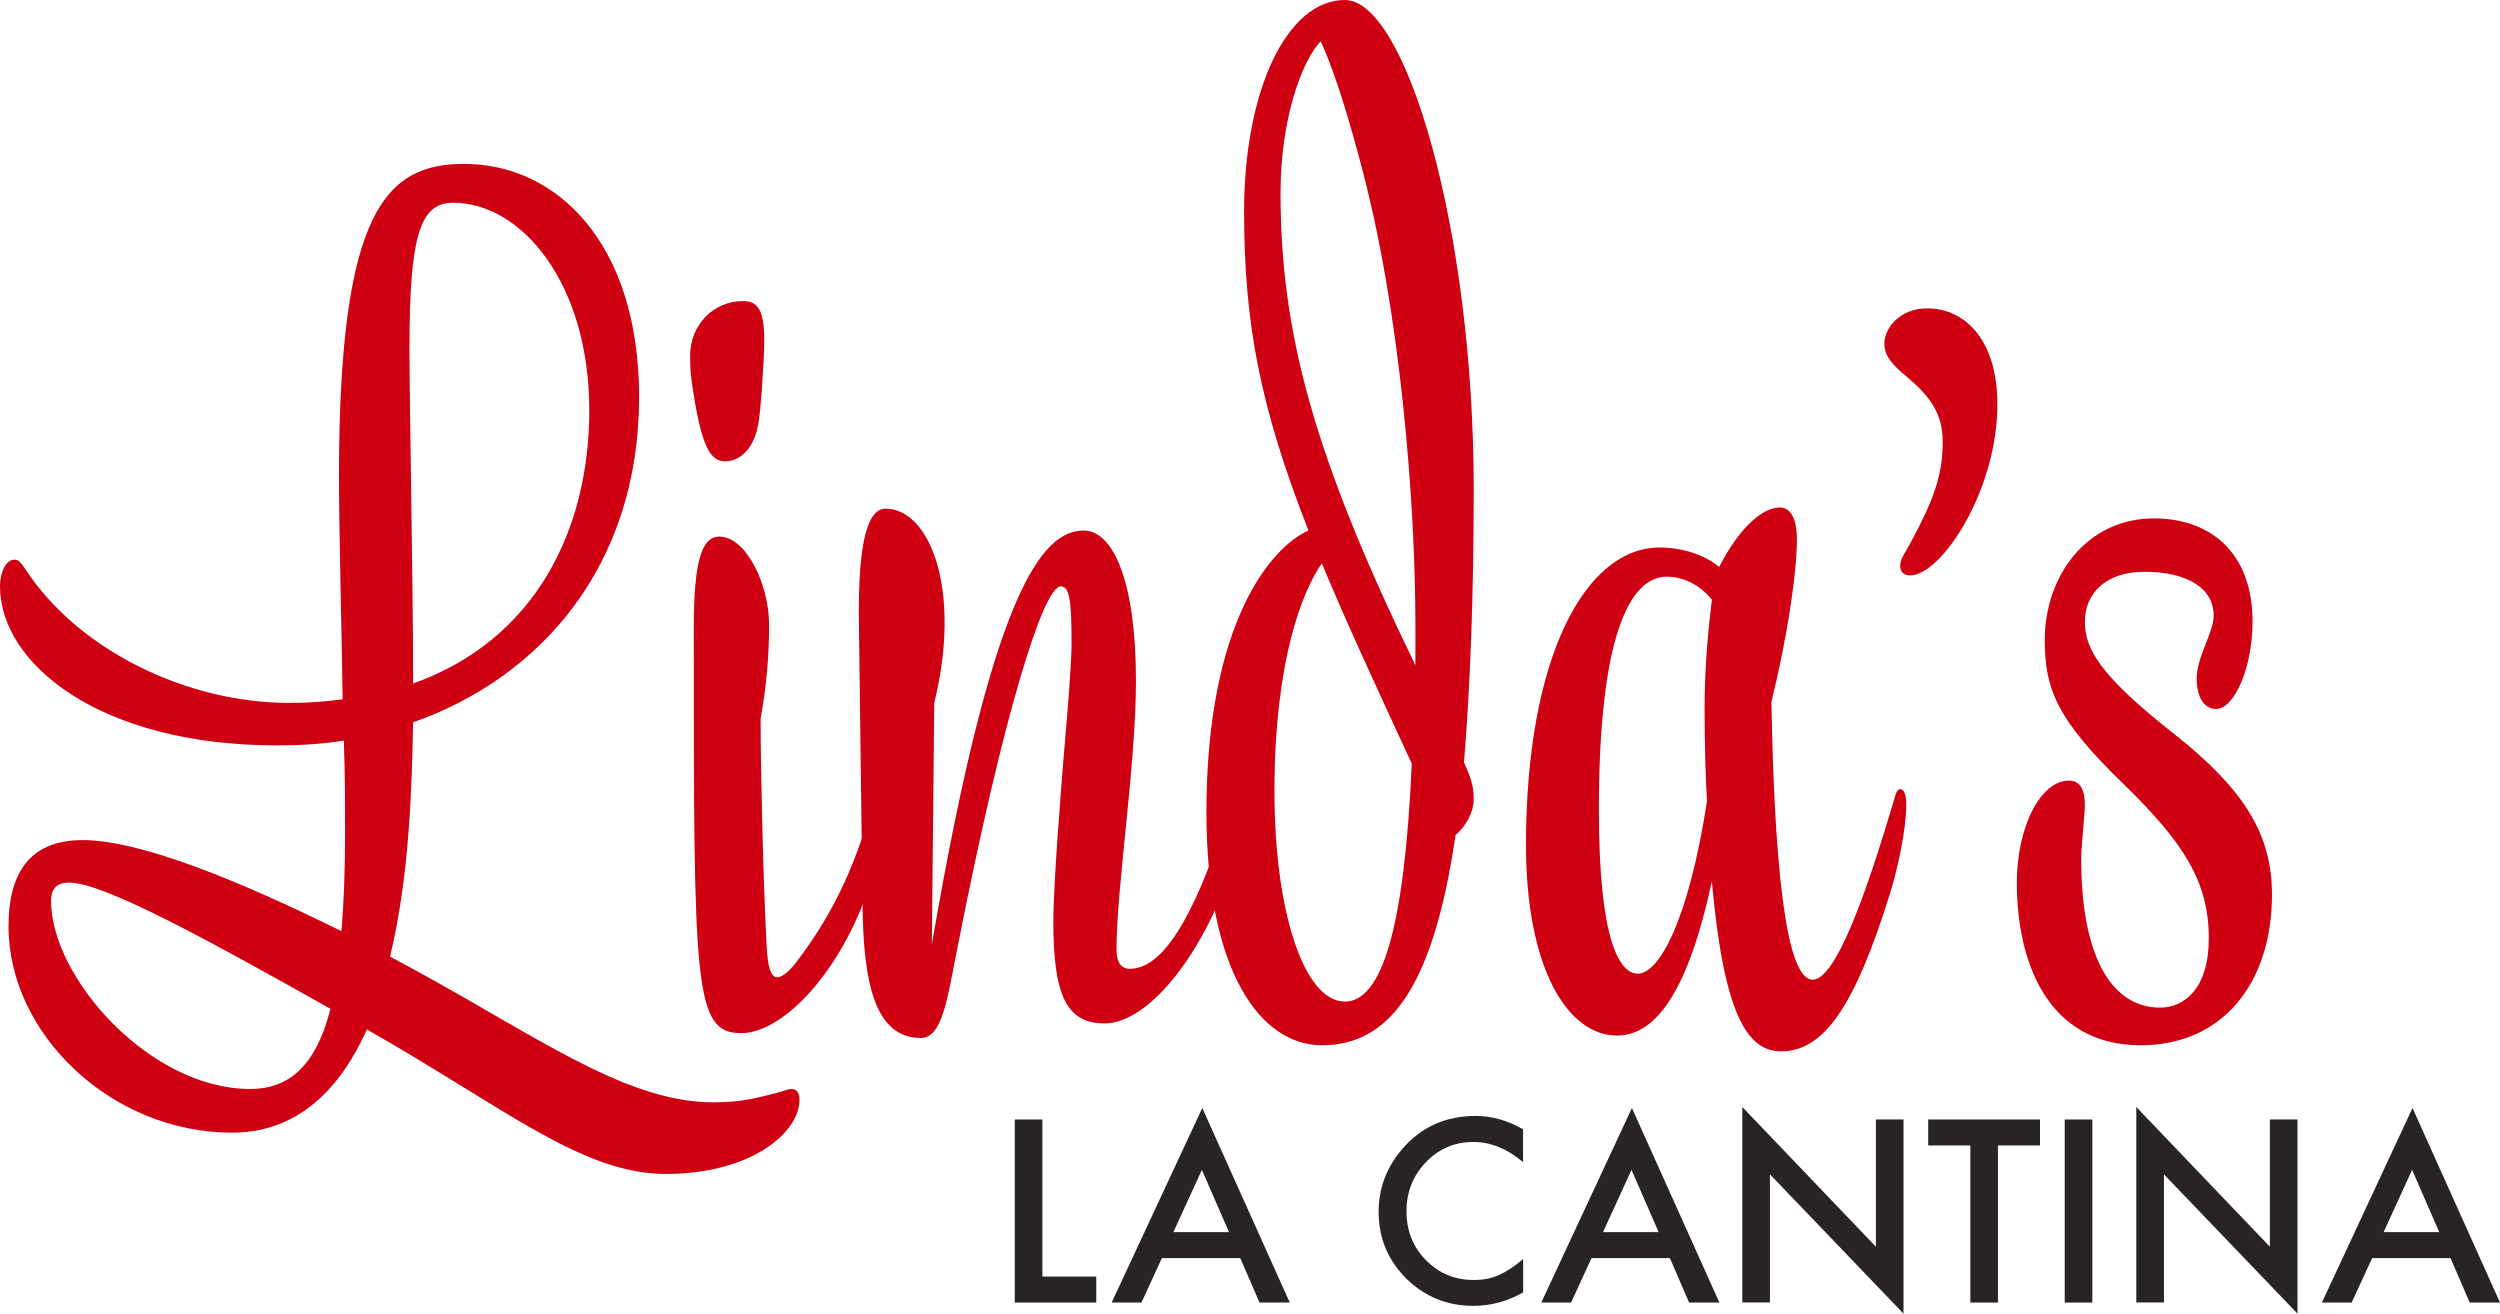 <svg width="255" height="134" viewBox="0 0 255 134" fill="none" xmlns="http://www.w3.org/2000/svg">
<path d="M37.427 105.007C34.701 111.075 30.363 115.533 23.671 115.533C11.402 115.533 0.868 105.503 0.868 94.482C0.868 89.281 2.85 85.69 8.427 85.69C14.376 85.69 24.538 89.9 34.825 94.977C35.072 92.129 35.196 88.786 35.196 84.947C35.196 82.223 35.196 79.003 35.072 75.536C32.842 75.907 30.487 76.031 28.256 76.031C10.038 76.031 0 67.611 0 59.81C0 58.324 0.62 57.085 1.487 57.085C1.859 57.085 2.107 57.333 2.603 58.076C7.932 66.249 18.961 71.697 29.495 71.697C31.355 71.697 33.213 71.573 34.949 71.326C34.825 62.905 34.577 54.114 34.577 48.541C34.577 21.422 39.41 16.717 47.342 16.717C56.76 16.717 65.188 24.766 65.188 40.492C65.188 57.705 55.149 69.097 42.136 73.678C42.013 80.242 41.765 89.405 39.782 97.578C53.662 104.884 63.329 112.437 72.747 112.437C75.474 112.437 76.961 112.066 79.316 111.447C79.811 111.323 80.431 111.075 80.679 111.075C81.175 111.075 81.546 111.323 81.546 112.189C81.546 115.533 76.589 119.743 67.914 119.743C59.363 119.735 51.555 113.048 37.427 105.007ZM33.709 102.902C21.812 96.216 10.658 90.024 7.064 90.024C5.577 90.024 5.205 90.891 5.205 91.882C5.205 99.683 15.243 111.075 25.53 111.075C29.495 111.067 32.222 108.722 33.709 102.902ZM42.136 69.716C54.654 65.258 60.106 53.99 60.106 41.854C60.106 28.852 53.166 20.68 46.226 20.68C42.88 20.68 41.765 23.899 41.765 35.539C41.765 41.359 42.136 59.81 42.136 68.725V69.716Z" fill="#CF0012"/>
<path d="M70.517 38.635C70.393 37.768 70.393 36.654 70.393 36.282C70.393 33.062 72.871 30.71 75.722 30.71C77.209 30.71 77.953 31.453 77.953 34.672C77.953 36.777 77.581 42.102 77.333 43.34C76.837 45.941 75.35 47.055 73.987 47.055C72.499 47.055 71.508 45.817 70.517 38.635ZM78.2 96.587C78.324 98.568 78.572 99.683 79.316 99.683C79.688 99.683 80.431 99.187 81.175 98.197C84.025 94.482 86.628 90.024 88.611 83.337C89.354 80.737 89.478 80.365 89.726 80.365C89.974 80.365 90.098 80.861 90.098 82.47C90.098 85.566 89.354 89.033 87.743 92.872C84.645 100.302 79.44 105.379 75.598 105.379C70.764 105.379 70.764 100.673 70.764 64.144C70.764 57.457 71.508 54.733 73.367 54.733C76.094 54.733 78.448 59.562 78.448 63.772C78.448 66.744 78.2 69.964 77.581 73.307C77.581 78.013 77.829 89.529 78.2 96.587Z" fill="#CF0012"/>
<path d="M108.059 82.842C108.431 77.146 109.299 68.973 109.299 65.506C109.299 61.048 109.051 59.81 108.183 59.81C106.448 59.81 102.359 72.688 97.649 96.711C96.658 101.664 96.162 105.874 93.931 105.874C89.222 105.874 88.106 100.178 87.983 92.748L87.611 63.648C87.487 54.856 88.602 51.885 90.337 51.885C94.799 51.885 98.145 60.057 95.294 71.697L95.047 96.339C101.243 60.181 106.324 54.114 110.538 54.114C113.512 54.114 115.867 59.191 115.867 69.468C115.867 78.013 113.884 90.519 113.884 96.835C113.884 98.197 114.38 98.816 115.247 98.816C117.85 98.816 121.32 95.72 125.534 81.851C125.905 80.613 126.153 80.118 126.277 80.118C126.525 80.118 126.649 80.489 126.649 81.975C126.649 90.767 118.965 104.388 112.645 104.388C108.679 104.388 107.44 101.293 107.44 93.987C107.44 92.005 107.688 87.547 108.059 82.842Z" fill="#CF0012"/>
<path d="M148.461 85.195C146.23 100.426 141.893 106.617 134.828 106.617C128.632 106.617 123.055 99.187 123.055 82.842C123.055 63.401 129.747 55.723 133.465 54.114C128.508 41.483 126.897 32.939 126.897 21.546C126.897 9.287 131.234 0 137.183 0C143.38 0 150.32 23.28 150.32 49.903C150.32 60.924 149.948 70.211 149.328 77.765C149.948 79.127 150.32 80.118 150.32 81.48C150.32 82.842 149.576 84.204 148.461 85.195ZM143.999 77.889C140.281 69.84 137.183 63.153 134.828 57.457C132.846 60.305 129.995 67.363 129.995 80.737C129.995 92.872 132.97 102.159 137.183 102.159C140.901 102.159 143.256 94.853 143.999 77.889ZM144.371 67.859V63.772C144.371 51.513 142.884 31.576 138.67 16.222C137.059 10.154 135.696 6.315 134.705 4.21C132.722 6.315 130.615 12.259 130.615 19.689C130.615 34.053 134.085 46.684 144.371 67.859Z" fill="#CF0012"/>
<path d="M193.076 81.975C193.324 81.108 193.448 80.489 193.819 80.489C194.191 80.489 194.439 80.984 194.439 82.099C194.439 84.576 193.572 88.662 192.704 91.386C189.234 102.407 186.136 107.236 181.674 107.236C178.328 107.236 175.85 103.769 174.61 89.9C172.256 100.797 169.033 105.627 164.944 105.627C159.862 105.627 155.649 98.692 155.649 86.185C155.649 66.992 161.721 55.847 169.281 55.847C171.636 55.847 173.867 56.59 175.354 57.828C177.585 53.494 179.939 51.761 181.55 51.761C182.542 51.761 183.285 52.751 183.285 54.98C183.285 58.695 182.17 65.63 180.683 71.573C181.055 92.253 182.666 99.93 184.896 99.93C187.251 99.922 190.349 91.138 193.076 81.975ZM163.085 82.594C163.085 95.968 165.191 99.311 167.05 99.311C169.281 99.311 172.256 93.739 174.114 81.727C173.991 79.994 173.867 75.907 173.867 72.316C173.867 68.106 174.238 64.144 174.61 61.172C173.247 59.438 171.388 58.819 170.025 58.819C166.183 58.819 163.085 65.01 163.085 82.594Z" fill="#CF0012"/>
<path d="M203.734 41.235C203.734 50.027 198.033 58.695 194.811 58.695C194.191 58.695 193.819 58.324 193.819 57.705C193.819 56.962 194.439 56.219 194.811 55.476C197.166 51.142 198.157 48.541 198.157 45.074C198.157 42.102 196.794 40.368 194.439 38.387C192.952 37.149 192.208 36.282 192.208 35.044C192.208 33.434 193.819 31.453 196.546 31.453C200.636 31.453 203.734 34.92 203.734 41.235Z" fill="#CF0012"/>
<path d="M226.041 72.316C224.802 72.316 224.059 71.078 224.059 69.221C224.059 66.992 225.794 64.515 225.794 62.782C225.794 60.057 223.191 58.324 218.73 58.324C214.764 58.324 212.657 60.553 212.657 63.401C212.657 66.249 214.268 68.973 221.828 74.917C229.016 80.613 231.742 85.195 231.742 91.262C231.742 100.178 226.785 106.617 218.358 106.617C208.815 106.617 205.717 98.073 205.717 90.024C205.717 84.452 208.071 79.622 211.046 79.622C212.285 79.622 212.657 80.737 212.657 82.099C212.657 83.213 212.285 85.938 212.285 87.671C212.285 97.33 215.259 102.778 220.341 102.778C222.819 102.778 225.298 100.797 225.298 95.72C225.298 89.9 222.695 85.938 216.747 80.118C209.683 73.307 208.567 70.211 208.567 65.258C208.567 58.819 212.781 52.875 219.721 52.875C225.298 52.875 229.759 56.219 229.759 63.401C229.759 68.106 227.9 72.316 226.041 72.316Z" fill="#CF0012"/>
<path d="M106.324 114.187V130.211H111.819V132.861H103.507V114.187H106.324Z" fill="#292424"/>
<path d="M126.509 128.329H118.511L116.429 132.861H113.388L122.634 113.015L131.557 132.861H128.467L126.509 128.329ZM125.36 125.679L122.592 119.33L119.684 125.679H125.36Z" fill="#292424"/>
<path d="M155.351 115.194V118.53C153.724 117.167 152.038 116.482 150.295 116.482C148.378 116.482 146.759 117.167 145.445 118.546C144.123 119.916 143.462 121.592 143.462 123.574C143.462 125.53 144.123 127.189 145.445 128.535C146.767 129.881 148.386 130.558 150.312 130.558C151.303 130.558 152.146 130.392 152.84 130.07C153.228 129.905 153.625 129.691 154.046 129.418C154.467 129.146 154.897 128.816 155.36 128.428V131.829C153.749 132.737 152.055 133.199 150.278 133.199C147.61 133.199 145.329 132.266 143.437 130.409C141.554 128.527 140.62 126.265 140.62 123.615C140.62 121.237 141.405 119.116 142.983 117.25C144.916 114.972 147.428 113.824 150.502 113.824C152.162 113.824 153.782 114.278 155.351 115.194Z" fill="#292424"/>
<path d="M170.33 128.329H162.333L160.251 132.861H157.21L166.456 113.015L175.379 132.861H172.289L170.33 128.329ZM169.182 125.679L166.414 119.33L163.506 125.679H169.182Z" fill="#292424"/>
<path d="M177.717 132.861V112.916L191.341 127.165V114.187H194.158V133.992L180.534 119.784V132.853H177.717V132.861Z" fill="#292424"/>
<path d="M203.792 116.837V132.861H200.974V116.837H196.678V114.187H208.08V116.837H203.792Z" fill="#292424"/>
<path d="M213.417 114.187V132.861H210.6V114.187H213.417Z" fill="#292424"/>
<path d="M217.903 132.861V112.916L231.527 127.165V114.187H234.345V133.992L220.721 119.784V132.853H217.903V132.861Z" fill="#292424"/>
<path d="M249.952 128.329H241.954L239.872 132.861H236.832L246.077 113.015L255 132.861H251.91L249.952 128.329ZM248.803 125.679L246.036 119.33L243.127 125.679H248.803Z" fill="#292424"/>
</svg>
